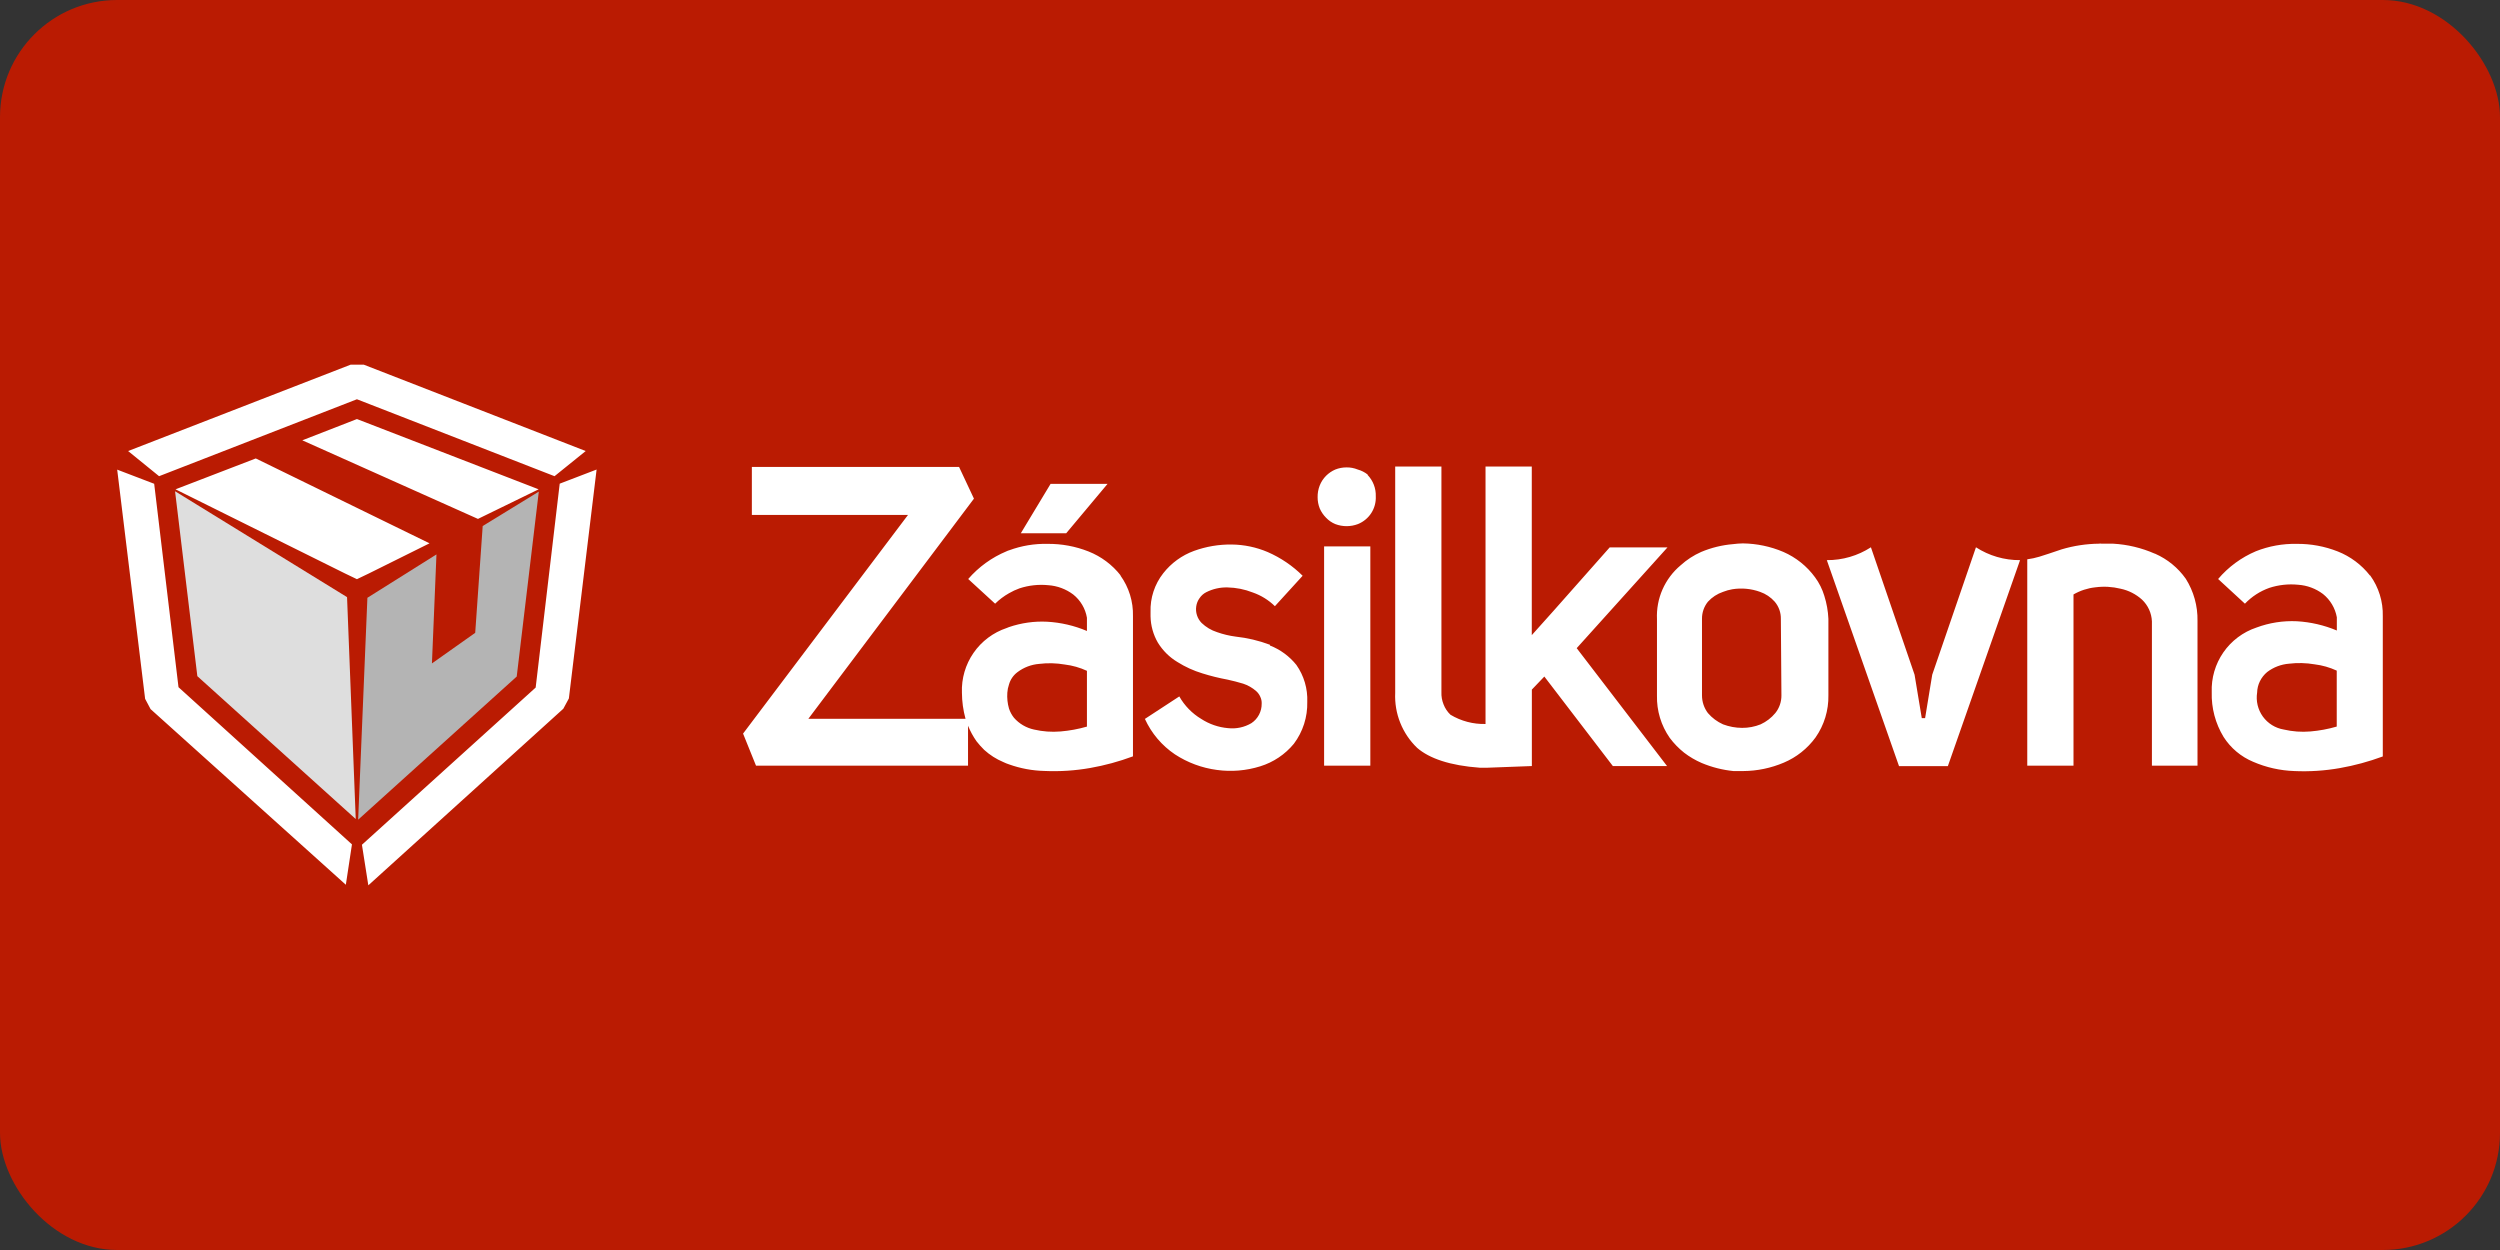 <svg width="128" height="64" viewBox="0 0 128 64" fill="none" xmlns="http://www.w3.org/2000/svg">
<rect x="0" y="0" width="128" height="64" fill="#333333" stroke="none"/>
<rect width="128" height="64" rx="6" fill="#BA1B02"/>
<path fill-rule="evenodd" clip-rule="evenodd" d="M18.896 29.356L18.275 29.654L17.655 29.356L8.987 25.053L13.096 23.472L21.992 27.818L18.896 29.356ZM27.578 25.053L24.472 26.568L15.478 22.544L18.275 21.455L27.578 25.053ZM7.43 35.78L7.709 36.306L17.707 45.3L18.02 43.232L9.139 35.184L7.894 24.769L6 24.045L7.43 35.78ZM28.657 24.764L27.426 35.203L18.531 43.251L18.858 45.329L28.842 36.287L29.126 35.761L30.546 24.04L28.657 24.764ZM17.953 18.671L6.559 23.093L8.145 24.381L18.275 20.442L28.392 24.381L29.988 23.093L18.626 18.671H17.953ZM110.348 28.353C110.975 28.63 111.515 29.071 111.911 29.631C112.318 30.276 112.527 31.027 112.512 31.79V39.203H110.178V31.813C110.16 31.391 109.978 30.992 109.671 30.701C109.361 30.421 108.982 30.228 108.573 30.142C108.151 30.038 107.712 30.014 107.281 30.071C106.887 30.113 106.506 30.238 106.163 30.436V39.203H103.796V28.637C104.005 28.609 104.211 28.564 104.412 28.504C104.663 28.428 105.046 28.3 105.562 28.125C106.177 27.942 106.814 27.845 107.456 27.837C107.506 27.827 107.557 27.827 107.607 27.837C107.806 27.837 108 27.837 108.199 27.837C108.929 27.878 109.646 28.05 110.315 28.343L110.348 28.353ZM103.427 28.679L99.73 39.227H97.23L93.533 28.679C94.334 28.685 95.119 28.456 95.791 28.021L98.026 34.545L98.395 36.77H98.565L98.93 34.545L101.169 28.021C101.842 28.456 102.626 28.685 103.427 28.679V28.679ZM65.02 33.049C65.55 33.256 66.017 33.599 66.374 34.043C66.763 34.596 66.959 35.261 66.932 35.937C66.951 36.708 66.71 37.464 66.246 38.081C65.797 38.626 65.198 39.028 64.523 39.236C63.807 39.46 63.05 39.523 62.307 39.421C61.538 39.32 60.802 39.046 60.153 38.621C59.484 38.17 58.953 37.542 58.619 36.808L60.38 35.657C60.648 36.131 61.035 36.528 61.502 36.808C61.914 37.076 62.385 37.239 62.875 37.281C63.291 37.328 63.712 37.239 64.073 37.025C64.237 36.916 64.371 36.767 64.462 36.593C64.554 36.418 64.601 36.224 64.598 36.026C64.604 35.906 64.579 35.785 64.527 35.676C64.48 35.566 64.409 35.468 64.319 35.387C64.125 35.216 63.898 35.085 63.651 35.004C63.377 34.923 63.112 34.852 62.847 34.796C62.413 34.716 61.985 34.61 61.564 34.478C61.114 34.342 60.684 34.146 60.286 33.896C59.876 33.651 59.532 33.309 59.282 32.902C59.045 32.493 58.917 32.03 58.908 31.558V31.52C58.903 31.458 58.903 31.396 58.908 31.335C58.884 30.616 59.116 29.912 59.561 29.347C59.969 28.828 60.513 28.432 61.133 28.206C61.75 27.982 62.403 27.871 63.06 27.879C63.696 27.885 64.326 28.017 64.911 28.267C65.576 28.558 66.181 28.968 66.695 29.479L65.275 31.037C64.954 30.723 64.568 30.484 64.144 30.336C63.729 30.172 63.288 30.084 62.842 30.076C62.466 30.067 62.093 30.152 61.758 30.322C61.62 30.392 61.503 30.497 61.417 30.625C61.327 30.749 61.268 30.894 61.247 31.046C61.224 31.199 61.237 31.355 61.285 31.502C61.332 31.649 61.413 31.783 61.521 31.894C61.746 32.11 62.019 32.272 62.316 32.367C62.623 32.475 62.941 32.552 63.263 32.594C63.864 32.659 64.454 32.799 65.02 33.011V33.049ZM70.024 24.319C70.162 24.465 70.271 24.636 70.342 24.824C70.414 25.012 70.447 25.212 70.44 25.413C70.454 25.715 70.374 26.014 70.21 26.269C70.046 26.523 69.807 26.72 69.526 26.833C69.153 26.975 68.74 26.975 68.367 26.833C68.188 26.759 68.026 26.648 67.893 26.506C67.757 26.37 67.648 26.209 67.571 26.033C67.498 25.849 67.461 25.653 67.462 25.455C67.459 25.253 67.494 25.052 67.567 24.864C67.64 24.676 67.751 24.505 67.893 24.362C68.029 24.226 68.19 24.116 68.367 24.04C68.547 23.968 68.74 23.931 68.935 23.931C69.134 23.927 69.332 23.964 69.517 24.04C69.701 24.091 69.873 24.178 70.024 24.296V24.319ZM76.059 37.101V23.888H78.427V32.519L79.534 31.283L82.417 28.026H85.376L80.727 33.186L85.353 39.222H82.578L79.07 34.639L78.431 35.307V39.222L76.159 39.307H75.761C74.246 39.198 73.181 38.834 72.556 38.289C72.18 37.928 71.885 37.489 71.692 37.005C71.498 36.52 71.41 35.999 71.434 35.477V23.888H73.801V35.44C73.792 35.653 73.83 35.866 73.91 36.064C73.987 36.266 74.108 36.447 74.265 36.595C74.806 36.92 75.429 37.084 76.059 37.068V37.101ZM70.161 39.203H67.794V27.974H70.161V39.203ZM54.59 27.302H52.266L53.79 24.774H56.707L54.59 27.302ZM121.341 29.465C120.911 28.916 120.342 28.491 119.693 28.234C119.026 27.971 118.314 27.839 117.596 27.846C116.879 27.831 116.166 27.96 115.499 28.225C114.754 28.541 114.092 29.028 113.568 29.645L114.94 30.909C115.288 30.545 115.716 30.268 116.19 30.099C116.665 29.945 117.166 29.89 117.663 29.939C118.124 29.97 118.566 30.134 118.936 30.412C119.309 30.711 119.561 31.134 119.646 31.605V32.282C118.996 32.009 118.305 31.849 117.601 31.808C116.897 31.775 116.193 31.884 115.532 32.13C114.843 32.36 114.247 32.808 113.834 33.405C113.421 34.003 113.213 34.718 113.241 35.444C113.218 36.249 113.429 37.043 113.847 37.731C114.21 38.3 114.739 38.744 115.362 39.004C116.028 39.293 116.743 39.453 117.468 39.478C118.25 39.513 119.032 39.462 119.802 39.326C120.551 39.194 121.286 38.994 121.999 38.73V31.548C122.017 30.802 121.791 30.07 121.355 29.465H121.341ZM119.641 37.2C119.2 37.329 118.746 37.413 118.287 37.451C117.832 37.489 117.374 37.456 116.929 37.352C116.498 37.28 116.113 37.041 115.857 36.686C115.602 36.331 115.497 35.89 115.565 35.458C115.57 35.258 115.618 35.061 115.707 34.881C115.797 34.698 115.924 34.537 116.081 34.407C116.405 34.161 116.793 34.013 117.199 33.981C117.635 33.928 118.077 33.94 118.51 34.014C118.902 34.062 119.283 34.171 119.641 34.336V37.2ZM93.405 30.507C93.303 30.166 93.143 29.846 92.932 29.56C92.516 28.989 91.955 28.54 91.308 28.258C90.652 27.979 89.947 27.831 89.234 27.822C89.065 27.825 88.896 27.838 88.728 27.86C88.169 27.907 87.621 28.041 87.104 28.258C86.717 28.428 86.361 28.66 86.048 28.944C85.648 29.279 85.331 29.702 85.12 30.18C84.91 30.658 84.813 31.178 84.837 31.7V35.615C84.819 36.387 85.048 37.145 85.49 37.778C85.701 38.061 85.948 38.316 86.224 38.535C86.502 38.749 86.806 38.927 87.128 39.066C87.646 39.283 88.193 39.422 88.752 39.478H89.258C89.971 39.473 90.676 39.326 91.332 39.047C91.98 38.773 92.541 38.328 92.955 37.759C93.399 37.126 93.629 36.368 93.614 35.596V31.685C93.596 31.285 93.526 30.889 93.405 30.507V30.507ZM91.209 35.6C91.213 35.931 91.103 36.252 90.896 36.509C90.692 36.756 90.434 36.953 90.143 37.087C89.843 37.208 89.521 37.269 89.197 37.267C88.863 37.266 88.533 37.205 88.221 37.087C87.923 36.954 87.658 36.757 87.445 36.509C87.247 36.248 87.141 35.928 87.142 35.6V31.685C87.138 31.367 87.245 31.057 87.445 30.809C87.656 30.577 87.924 30.403 88.221 30.303C88.374 30.242 88.533 30.198 88.695 30.17C89.172 30.093 89.66 30.139 90.115 30.303C90.406 30.404 90.665 30.578 90.868 30.809C91.075 31.054 91.186 31.365 91.18 31.685L91.209 35.6ZM57.379 29.465C56.949 28.916 56.38 28.491 55.731 28.234C55.064 27.971 54.352 27.839 53.634 27.846C52.966 27.831 52.301 27.942 51.674 28.173C51.627 28.185 51.581 28.203 51.537 28.225C50.781 28.54 50.109 29.026 49.572 29.645L50.95 30.909C51.162 30.7 51.401 30.521 51.66 30.374C51.832 30.274 52.013 30.19 52.2 30.123C52.674 29.968 53.175 29.913 53.672 29.962C54.133 29.994 54.576 30.158 54.946 30.436C55.32 30.733 55.571 31.157 55.651 31.628V32.306C55.003 32.031 54.313 31.871 53.611 31.832C52.949 31.799 52.287 31.893 51.66 32.107L51.542 32.154C50.853 32.384 50.257 32.831 49.844 33.429C49.431 34.026 49.222 34.742 49.251 35.468C49.253 35.919 49.315 36.368 49.435 36.803H41.387L49.866 25.531L49.104 23.907H38.495V26.364H46.49L38.045 37.56L38.708 39.203H49.563V37.158C49.677 37.436 49.822 37.702 49.994 37.949C50.116 38.106 50.249 38.254 50.391 38.394C50.68 38.657 51.011 38.868 51.371 39.018C51.466 39.065 51.564 39.104 51.665 39.137C52.247 39.345 52.859 39.459 53.478 39.473C54.261 39.508 55.045 39.457 55.817 39.321C56.564 39.19 57.297 38.99 58.008 38.725V31.548C58.027 30.802 57.801 30.07 57.365 29.465H57.379ZM55.656 37.2C55.212 37.329 54.757 37.413 54.297 37.451C53.842 37.489 53.383 37.456 52.938 37.352C52.542 37.266 52.183 37.056 51.916 36.751C51.803 36.609 51.717 36.449 51.66 36.277C51.585 36.015 51.556 35.741 51.575 35.468C51.584 35.324 51.613 35.183 51.66 35.047C51.731 34.795 51.882 34.574 52.091 34.417C52.415 34.171 52.803 34.023 53.208 33.991C53.645 33.938 54.086 33.949 54.52 34.024C54.911 34.072 55.293 34.18 55.651 34.346V37.186L55.656 37.2Z" fill="white"/>
<path fill-rule="evenodd" clip-rule="evenodd" d="M17.769 30.573L18.214 41.935L10.104 34.62L8.963 25.152L17.769 30.573Z" fill="#DEDEDE"/>
<path fill-rule="evenodd" clip-rule="evenodd" d="M24.714 26.932L27.587 25.171L26.456 34.639L18.337 41.968L18.811 30.606L22.347 28.386L22.115 33.967L24.331 32.4L24.714 26.932Z" fill="#B4B4B4"/>
</svg>
